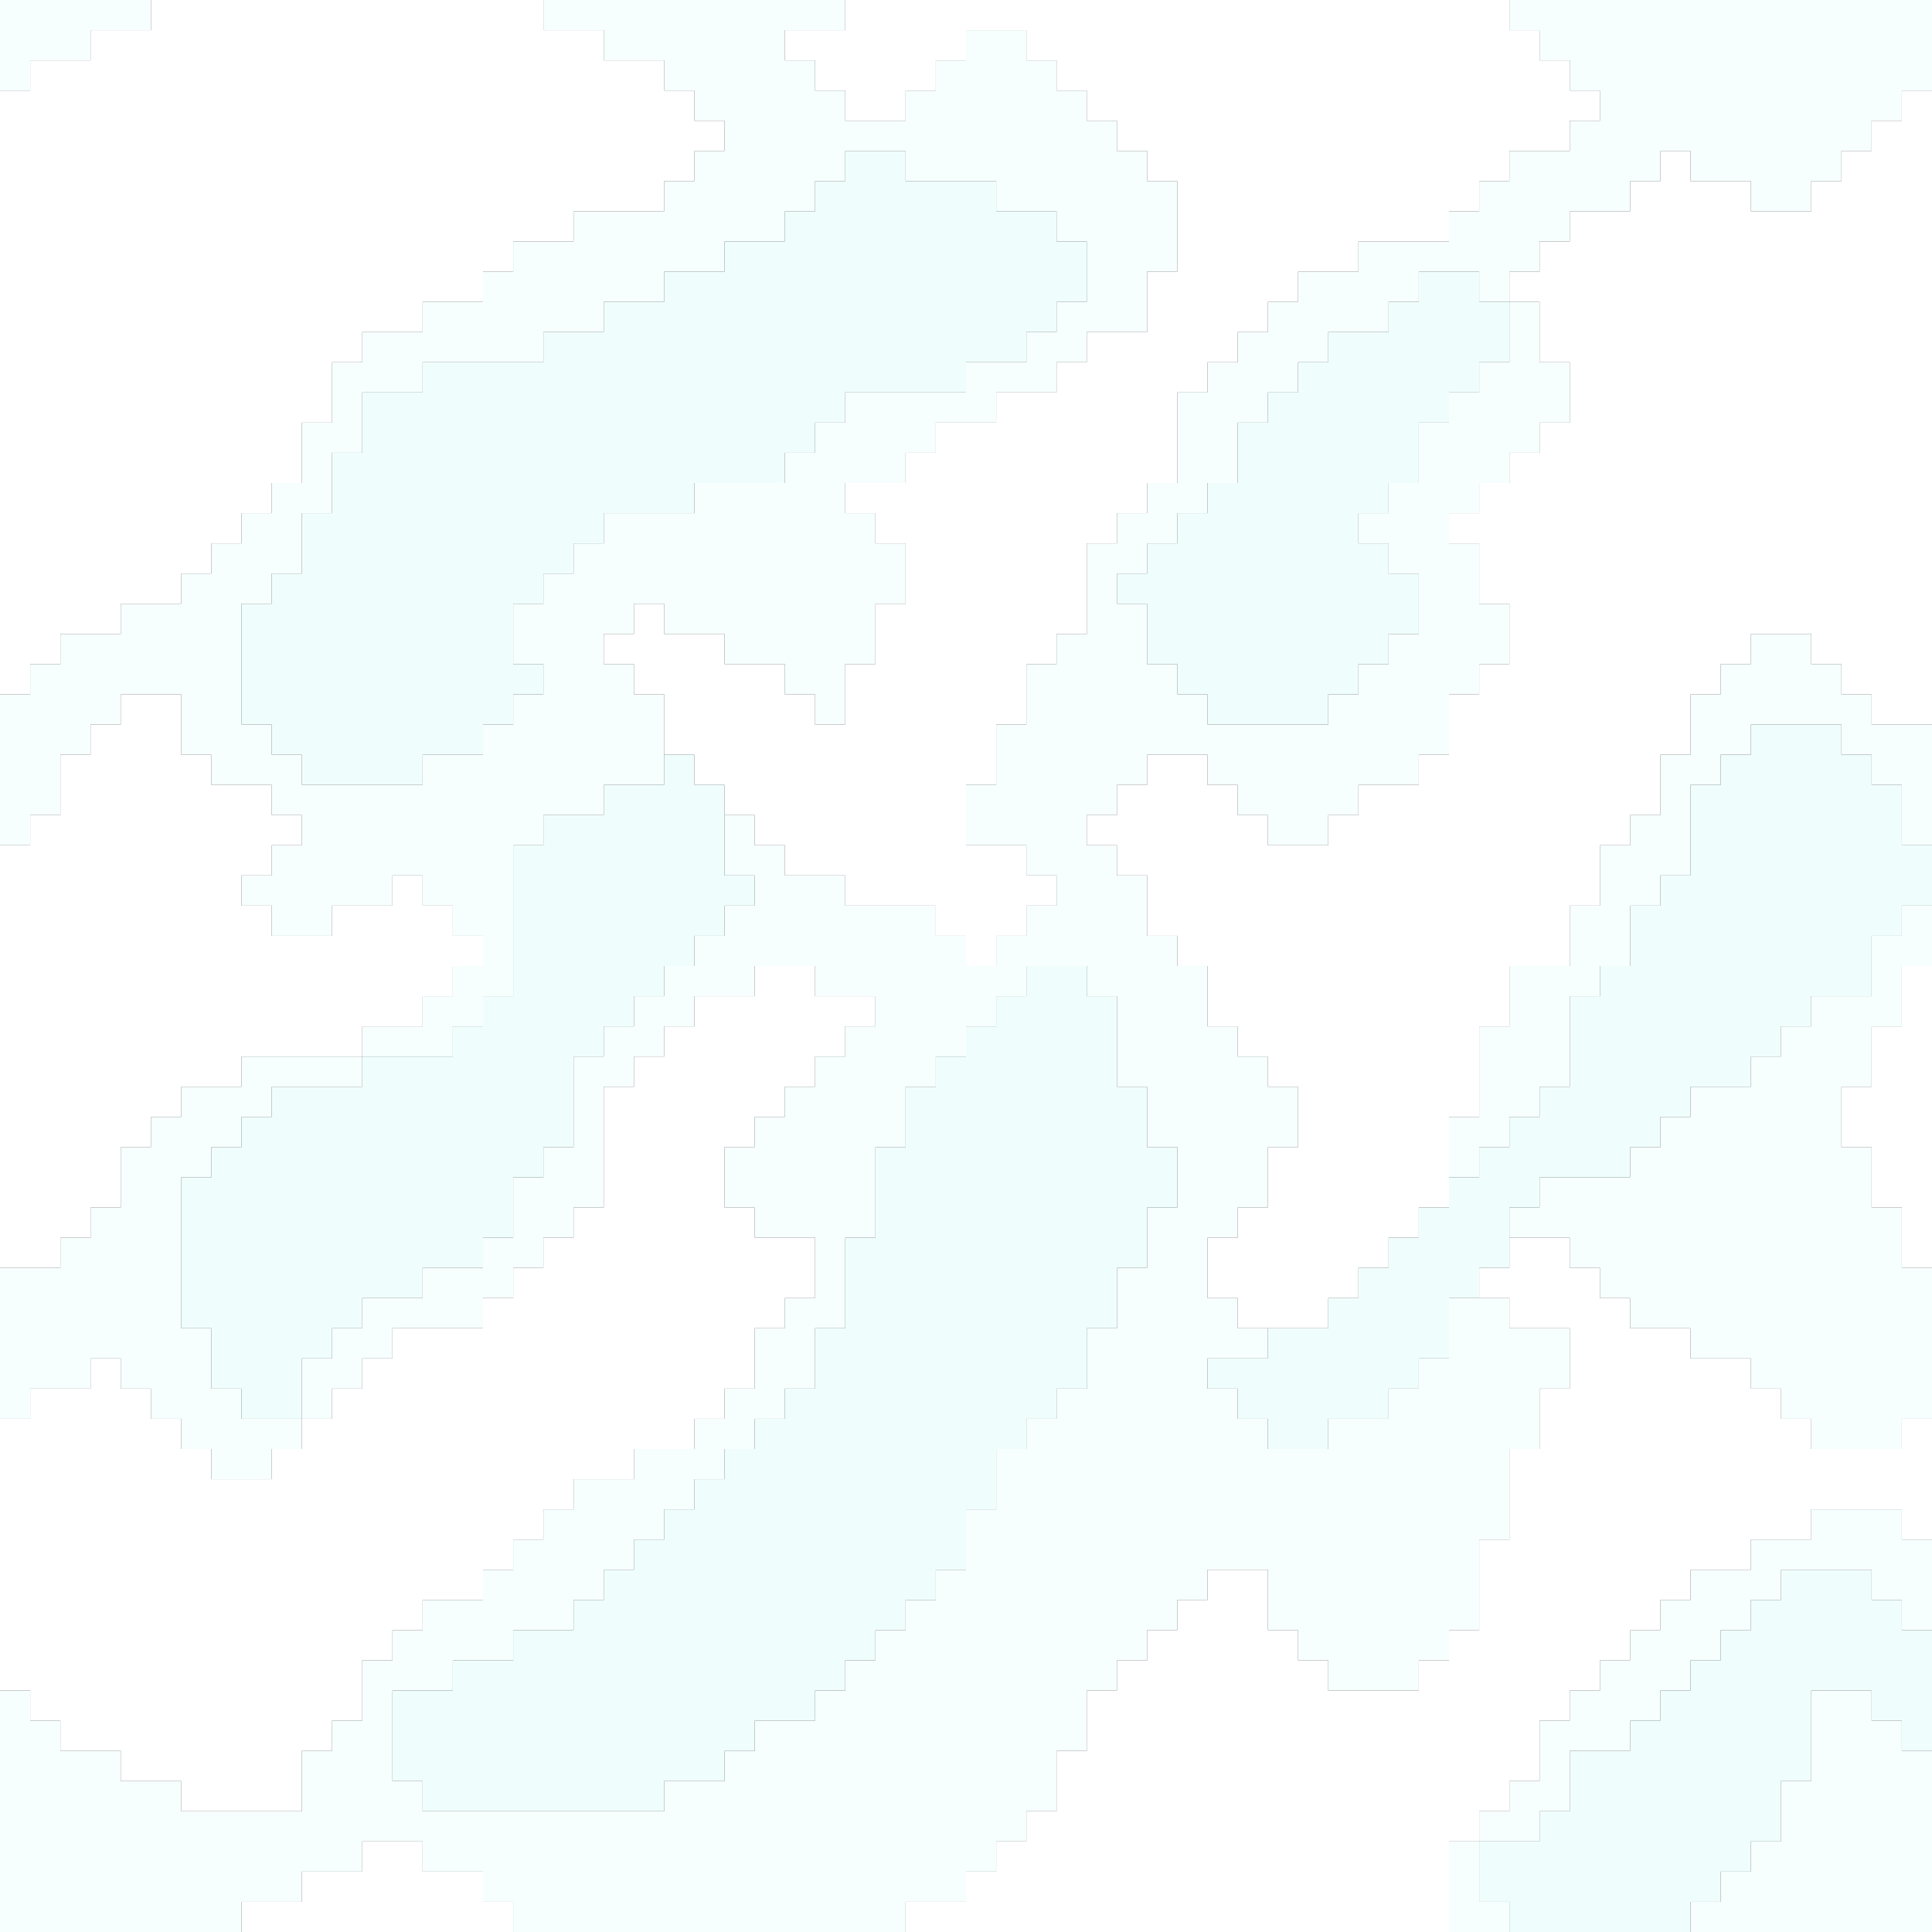 <?xml version="1.0" encoding="UTF-8" standalone="no"?>
<!DOCTYPE svg PUBLIC "-//W3C//DTD SVG 1.1//EN" 
  "http://www.w3.org/Graphics/SVG/1.1/DTD/svg11.dtd">
<svg width="64" height="64"
	 xmlns="http://www.w3.org/2000/svg" version="1.1">
 <rect width="100%" height="100%" fill="#333333" stroke="none"/>
 <path d="  M 0,3  L 1,3  L 1,2  L 3,2  L 3,1  L 5,1  L 5,0  L 0,0  Z  " style="fill:rgb(247, 254, 254); fill-opacity:1.000; stroke:none;" />
 <path d="  M 14,12  L 18,12  L 18,11  L 20,11  L 20,10  L 22,10  L 22,9  L 24,9  L 24,8  L 26,8  L 26,7  L 27,7  L 27,6  L 28,6  L 28,5  L 30,5  L 30,6  L 33,6  L 33,7  L 35,7  L 35,8  L 36,8  L 36,10  L 35,10  L 35,11  L 34,11  L 34,12  L 32,12  L 32,13  L 28,13  L 28,14  L 27,14  L 27,15  L 26,15  L 26,16  L 23,16  L 23,17  L 20,17  L 20,18  L 19,18  L 19,19  L 18,19  L 18,20  L 17,20  L 17,22  L 18,22  L 18,23  L 17,23  L 17,24  L 16,24  L 16,25  L 14,25  L 14,26  L 10,26  L 10,25  L 9,25  L 9,24  L 8,24  L 8,20  L 9,20  L 9,19  L 10,19  L 10,17  L 11,17  L 11,15  L 12,15  L 12,13  L 14,13  Z  M 11,14  L 10,14  L 10,16  L 9,16  L 9,17  L 8,17  L 8,18  L 7,18  L 7,19  L 6,19  L 6,20  L 4,20  L 4,21  L 2,21  L 2,22  L 1,22  L 1,23  L 0,23  L 0,28  L 1,28  L 1,27  L 2,27  L 2,25  L 3,25  L 3,24  L 4,24  L 4,23  L 6,23  L 6,25  L 7,25  L 7,26  L 9,26  L 9,27  L 10,27  L 10,28  L 9,28  L 9,29  L 8,29  L 8,30  L 9,30  L 9,31  L 11,31  L 11,30  L 13,30  L 13,29  L 14,29  L 14,30  L 15,30  L 15,31  L 16,31  L 16,32  L 15,32  L 15,33  L 14,33  L 14,34  L 12,34  L 12,35  L 15,35  L 15,34  L 16,34  L 16,33  L 17,33  L 17,28  L 18,28  L 18,27  L 20,27  L 20,26  L 22,26  L 22,23  L 21,23  L 21,22  L 20,22  L 20,21  L 21,21  L 21,20  L 22,20  L 22,21  L 24,21  L 24,22  L 26,22  L 26,23  L 27,23  L 27,24  L 28,24  L 28,22  L 29,22  L 29,20  L 30,20  L 30,18  L 29,18  L 29,17  L 28,17  L 28,16  L 30,16  L 30,15  L 31,15  L 31,14  L 33,14  L 33,13  L 35,13  L 35,12  L 36,12  L 36,11  L 38,11  L 38,9  L 39,9  L 39,6  L 38,6  L 38,5  L 37,5  L 37,4  L 36,4  L 36,3  L 35,3  L 35,2  L 34,2  L 34,1  L 32,1  L 32,2  L 31,2  L 31,3  L 30,3  L 30,4  L 28,4  L 28,3  L 27,3  L 27,2  L 26,2  L 26,1  L 28,1  L 28,0  L 18,0  L 18,1  L 20,1  L 20,2  L 22,2  L 22,3  L 23,3  L 23,4  L 24,4  L 24,5  L 23,5  L 23,6  L 22,6  L 22,7  L 19,7  L 19,8  L 17,8  L 17,9  L 16,9  L 16,10  L 14,10  L 14,11  L 12,11  L 12,12  L 11,12  Z  " style="fill:rgb(247, 254, 254); fill-opacity:1.000; stroke:none;" />
 <path d="  M 4,40  L 3,40  L 3,41  L 2,41  L 2,42  L 0,42  L 0,47  L 1,47  L 1,46  L 3,46  L 3,45  L 4,45  L 4,46  L 5,46  L 5,47  L 6,47  L 6,48  L 7,48  L 7,49  L 9,49  L 9,48  L 10,48  L 10,47  L 8,47  L 8,46  L 7,46  L 7,44  L 6,44  L 6,39  L 7,39  L 7,38  L 8,38  L 8,37  L 9,37  L 9,36  L 12,36  L 12,35  L 8,35  L 8,36  L 6,36  L 6,37  L 5,37  L 5,38  L 4,38  Z  " style="fill:rgb(247, 254, 254); fill-opacity:1.000; stroke:none;" />
 <path d="  M 50,6  L 49,6  L 49,7  L 48,7  L 48,8  L 45,8  L 45,9  L 43,9  L 43,10  L 42,10  L 42,11  L 41,11  L 41,12  L 40,12  L 40,13  L 39,13  L 39,16  L 38,16  L 38,17  L 37,17  L 37,18  L 36,18  L 36,21  L 35,21  L 35,22  L 34,22  L 34,24  L 33,24  L 33,26  L 32,26  L 32,28  L 34,28  L 34,29  L 35,29  L 35,30  L 34,30  L 34,31  L 33,31  L 33,32  L 32,32  L 32,31  L 31,31  L 31,30  L 28,30  L 28,29  L 26,29  L 26,28  L 25,28  L 25,27  L 24,27  L 24,29  L 25,29  L 25,30  L 24,30  L 24,31  L 23,31  L 23,32  L 22,32  L 22,33  L 21,33  L 21,34  L 20,34  L 20,35  L 19,35  L 19,38  L 18,38  L 18,39  L 17,39  L 17,41  L 16,41  L 16,42  L 14,42  L 14,43  L 12,43  L 12,44  L 11,44  L 11,45  L 10,45  L 10,47  L 11,47  L 11,46  L 12,46  L 12,45  L 13,45  L 13,44  L 16,44  L 16,43  L 17,43  L 17,42  L 18,42  L 18,41  L 19,41  L 19,40  L 20,40  L 20,36  L 21,36  L 21,35  L 22,35  L 22,34  L 23,34  L 23,33  L 25,33  L 25,32  L 27,32  L 27,33  L 29,33  L 29,34  L 28,34  L 28,35  L 27,35  L 27,36  L 26,36  L 26,37  L 25,37  L 25,38  L 24,38  L 24,40  L 25,40  L 25,41  L 27,41  L 27,43  L 26,43  L 26,44  L 25,44  L 25,46  L 24,46  L 24,47  L 23,47  L 23,48  L 21,48  L 21,49  L 19,49  L 19,50  L 18,50  L 18,51  L 17,51  L 17,52  L 16,52  L 16,53  L 14,53  L 14,54  L 13,54  L 13,55  L 12,55  L 12,57  L 11,57  L 11,58  L 10,58  L 10,60  L 6,60  L 6,59  L 4,59  L 4,58  L 2,58  L 2,57  L 1,57  L 1,56  L 0,56  L 0,64  L 8,64  L 8,63  L 10,63  L 10,62  L 12,62  L 12,61  L 14,61  L 14,62  L 16,62  L 16,63  L 17,63  L 17,64  L 30,64  L 30,63  L 32,63  L 32,62  L 33,62  L 33,61  L 34,61  L 34,60  L 35,60  L 35,58  L 36,58  L 36,56  L 37,56  L 37,55  L 38,55  L 38,54  L 39,54  L 39,53  L 40,53  L 40,52  L 42,52  L 42,54  L 43,54  L 43,55  L 44,55  L 44,56  L 47,56  L 47,55  L 48,55  L 48,54  L 49,54  L 49,51  L 50,51  L 50,48  L 51,48  L 51,46  L 52,46  L 52,44  L 50,44  L 50,43  L 48,43  L 48,45  L 47,45  L 47,46  L 46,46  L 46,47  L 44,47  L 44,48  L 42,48  L 42,47  L 41,47  L 41,46  L 40,46  L 40,45  L 42,45  L 42,44  L 41,44  L 41,43  L 40,43  L 40,41  L 41,41  L 41,40  L 42,40  L 42,38  L 43,38  L 43,36  L 42,36  L 42,35  L 41,35  L 41,34  L 40,34  L 40,32  L 39,32  L 39,31  L 38,31  L 38,29  L 37,29  L 37,28  L 36,28  L 36,27  L 37,27  L 37,26  L 38,26  L 38,25  L 40,25  L 40,26  L 41,26  L 41,27  L 42,27  L 42,28  L 44,28  L 44,27  L 45,27  L 45,26  L 47,26  L 47,25  L 48,25  L 48,23  L 49,23  L 49,22  L 50,22  L 50,20  L 49,20  L 49,18  L 48,18  L 48,17  L 49,17  L 49,16  L 50,16  L 50,15  L 51,15  L 51,14  L 52,14  L 52,12  L 51,12  L 51,10  L 50,10  L 50,9  L 51,9  L 51,8  L 52,8  L 52,7  L 54,7  L 54,6  L 55,6  L 55,5  L 56,5  L 56,6  L 58,6  L 58,7  L 60,7  L 60,6  L 61,6  L 61,5  L 62,5  L 62,4  L 63,4  L 63,3  L 64,3  L 64,0  L 50,0  L 50,1  L 51,1  L 51,2  L 52,2  L 52,3  L 53,3  L 53,4  L 52,4  L 52,5  L 50,5  Z  M 41,14  L 42,14  L 42,13  L 43,13  L 43,12  L 44,12  L 44,11  L 46,11  L 46,10  L 47,10  L 47,9  L 49,9  L 49,10  L 50,10  L 50,12  L 49,12  L 49,13  L 48,13  L 48,14  L 47,14  L 47,16  L 46,16  L 46,17  L 45,17  L 45,18  L 46,18  L 46,19  L 47,19  L 47,21  L 46,21  L 46,22  L 45,22  L 45,23  L 44,23  L 44,24  L 40,24  L 40,23  L 39,23  L 39,22  L 38,22  L 38,20  L 37,20  L 37,19  L 38,19  L 38,18  L 39,18  L 39,17  L 40,17  L 40,16  L 41,16  Z  M 38,42  L 37,42  L 37,44  L 36,44  L 36,46  L 35,46  L 35,47  L 34,47  L 34,48  L 33,48  L 33,50  L 32,50  L 32,52  L 31,52  L 31,53  L 30,53  L 30,54  L 29,54  L 29,55  L 28,55  L 28,56  L 27,56  L 27,57  L 25,57  L 25,58  L 24,58  L 24,59  L 22,59  L 22,60  L 14,60  L 14,59  L 13,59  L 13,56  L 15,56  L 15,55  L 17,55  L 17,54  L 19,54  L 19,53  L 20,53  L 20,52  L 21,52  L 21,51  L 22,51  L 22,50  L 23,50  L 23,49  L 24,49  L 24,48  L 25,48  L 25,47  L 26,47  L 26,46  L 27,46  L 27,44  L 28,44  L 28,41  L 29,41  L 29,38  L 30,38  L 30,36  L 31,36  L 31,35  L 32,35  L 32,34  L 33,34  L 33,33  L 34,33  L 34,32  L 36,32  L 36,33  L 37,33  L 37,36  L 38,36  L 38,38  L 39,38  L 39,40  L 38,40  Z  " style="fill:rgb(247, 254, 254); fill-opacity:1.000; stroke:none;" />
 <path d="  M 54,30  L 55,30  L 55,29  L 56,29  L 56,26  L 57,26  L 57,25  L 58,25  L 58,24  L 61,24  L 61,25  L 62,25  L 62,26  L 63,26  L 63,28  L 64,28  L 64,24  L 62,24  L 62,23  L 61,23  L 61,22  L 60,22  L 60,21  L 58,21  L 58,22  L 57,22  L 57,23  L 56,23  L 56,25  L 55,25  L 55,27  L 54,27  L 54,28  L 53,28  L 53,30  L 52,30  L 52,32  L 50,32  L 50,34  L 49,34  L 49,37  L 48,37  L 48,39  L 49,39  L 49,38  L 50,38  L 50,37  L 51,37  L 51,36  L 52,36  L 52,33  L 53,33  L 53,32  L 54,32  Z  " style="fill:rgb(247, 254, 254); fill-opacity:1.000; stroke:none;" />
 <path d="  M 48,64  L 50,64  L 50,63  L 49,63  L 49,61  L 48,61  Z  " style="fill:rgb(247, 254, 254); fill-opacity:1.000; stroke:none;" />
 <path d="  M 51,59  L 50,59  L 50,60  L 49,60  L 49,61  L 51,61  L 51,60  L 52,60  L 52,58  L 54,58  L 54,57  L 55,57  L 55,56  L 56,56  L 56,55  L 57,55  L 57,54  L 58,54  L 58,53  L 59,53  L 59,52  L 62,52  L 62,53  L 63,53  L 63,54  L 64,54  L 64,51  L 63,51  L 63,50  L 60,50  L 60,51  L 58,51  L 58,52  L 56,52  L 56,53  L 55,53  L 55,54  L 54,54  L 54,55  L 53,55  L 53,56  L 52,56  L 52,57  L 51,57  Z  " style="fill:rgb(247, 254, 254); fill-opacity:1.000; stroke:none;" />
 <path d="  M 59,47  L 60,47  L 60,48  L 63,48  L 63,47  L 64,47  L 64,42  L 63,42  L 63,40  L 62,40  L 62,38  L 61,38  L 61,36  L 62,36  L 62,34  L 63,34  L 63,32  L 64,32  L 64,30  L 63,30  L 63,31  L 62,31  L 62,33  L 60,33  L 60,34  L 59,34  L 59,35  L 58,35  L 58,36  L 56,36  L 56,37  L 55,37  L 55,38  L 54,38  L 54,39  L 51,39  L 51,40  L 50,40  L 50,41  L 52,41  L 52,42  L 53,42  L 53,43  L 54,43  L 54,44  L 56,44  L 56,45  L 58,45  L 58,46  L 59,46  Z  " style="fill:rgb(247, 254, 254); fill-opacity:1.000; stroke:none;" />
 <path d="  M 63,58  L 63,57  L 62,57  L 62,56  L 60,56  L 60,59  L 59,59  L 59,61  L 58,61  L 58,62  L 57,62  L 57,63  L 56,63  L 56,64  L 64,64  L 64,58  Z  " style="fill:rgb(247, 254, 254); fill-opacity:1.000; stroke:none;" />
 <path d="  M 0,23  L 1,23  L 1,22  L 2,22  L 2,21  L 4,21  L 4,20  L 6,20  L 6,19  L 7,19  L 7,18  L 8,18  L 8,17  L 9,17  L 9,16  L 10,16  L 10,14  L 11,14  L 11,12  L 12,12  L 12,11  L 14,11  L 14,10  L 16,10  L 16,9  L 17,9  L 17,8  L 19,8  L 19,7  L 22,7  L 22,6  L 23,6  L 23,5  L 24,5  L 24,4  L 23,4  L 23,3  L 22,3  L 22,2  L 20,2  L 20,1  L 18,1  L 18,0  L 5,0  L 5,1  L 3,1  L 3,2  L 1,2  L 1,3  L 0,3  Z  " style="fill:rgb(255, 255, 255); fill-opacity:1.000; stroke:none;" />
 <path d="  M 2,27  L 1,27  L 1,28  L 0,28  L 0,42  L 2,42  L 2,41  L 3,41  L 3,40  L 4,40  L 4,38  L 5,38  L 5,37  L 6,37  L 6,36  L 8,36  L 8,35  L 12,35  L 12,34  L 14,34  L 14,33  L 15,33  L 15,32  L 16,32  L 16,31  L 15,31  L 15,30  L 14,30  L 14,29  L 13,29  L 13,30  L 11,30  L 11,31  L 9,31  L 9,30  L 8,30  L 8,29  L 9,29  L 9,28  L 10,28  L 10,27  L 9,27  L 9,26  L 7,26  L 7,25  L 6,25  L 6,23  L 4,23  L 4,24  L 3,24  L 3,25  L 2,25  Z  " style="fill:rgb(255, 255, 255); fill-opacity:1.000; stroke:none;" />
 <path d="  M 0,56  L 1,56  L 1,57  L 2,57  L 2,58  L 4,58  L 4,59  L 6,59  L 6,60  L 10,60  L 10,58  L 11,58  L 11,57  L 12,57  L 12,55  L 13,55  L 13,54  L 14,54  L 14,53  L 16,53  L 16,52  L 17,52  L 17,51  L 18,51  L 18,50  L 19,50  L 19,49  L 21,49  L 21,48  L 23,48  L 23,47  L 24,47  L 24,46  L 25,46  L 25,44  L 26,44  L 26,43  L 27,43  L 27,41  L 25,41  L 25,40  L 24,40  L 24,38  L 25,38  L 25,37  L 26,37  L 26,36  L 27,36  L 27,35  L 28,35  L 28,34  L 29,34  L 29,33  L 27,33  L 27,32  L 25,32  L 25,33  L 23,33  L 23,34  L 22,34  L 22,35  L 21,35  L 21,36  L 20,36  L 20,40  L 19,40  L 19,41  L 18,41  L 18,42  L 17,42  L 17,43  L 16,43  L 16,44  L 13,44  L 13,45  L 12,45  L 12,46  L 11,46  L 11,47  L 10,47  L 10,48  L 9,48  L 9,49  L 7,49  L 7,48  L 6,48  L 6,47  L 5,47  L 5,46  L 4,46  L 4,45  L 3,45  L 3,46  L 1,46  L 1,47  L 0,47  Z  " style="fill:rgb(255, 255, 255); fill-opacity:1.000; stroke:none;" />
 <path d="  M 17,64  L 17,63  L 16,63  L 16,62  L 14,62  L 14,61  L 12,61  L 12,62  L 10,62  L 10,63  L 8,63  L 8,64  Z  " style="fill:rgb(255, 255, 255); fill-opacity:1.000; stroke:none;" />
 <path d="  M 26,2  L 27,2  L 27,3  L 28,3  L 28,4  L 30,4  L 30,3  L 31,3  L 31,2  L 32,2  L 32,1  L 34,1  L 34,2  L 35,2  L 35,3  L 36,3  L 36,4  L 37,4  L 37,5  L 38,5  L 38,6  L 39,6  L 39,9  L 38,9  L 38,11  L 36,11  L 36,12  L 35,12  L 35,13  L 33,13  L 33,14  L 31,14  L 31,15  L 30,15  L 30,16  L 28,16  L 28,17  L 29,17  L 29,18  L 30,18  L 30,20  L 29,20  L 29,22  L 28,22  L 28,24  L 27,24  L 27,23  L 26,23  L 26,22  L 24,22  L 24,21  L 22,21  L 22,20  L 21,20  L 21,21  L 20,21  L 20,22  L 21,22  L 21,23  L 22,23  L 22,25  L 23,25  L 23,26  L 24,26  L 24,27  L 25,27  L 25,28  L 26,28  L 26,29  L 28,29  L 28,30  L 31,30  L 31,31  L 32,31  L 32,32  L 33,32  L 33,31  L 34,31  L 34,30  L 35,30  L 35,29  L 34,29  L 34,28  L 32,28  L 32,26  L 33,26  L 33,24  L 34,24  L 34,22  L 35,22  L 35,21  L 36,21  L 36,18  L 37,18  L 37,17  L 38,17  L 38,16  L 39,16  L 39,13  L 40,13  L 40,12  L 41,12  L 41,11  L 42,11  L 42,10  L 43,10  L 43,9  L 45,9  L 45,8  L 48,8  L 48,7  L 49,7  L 49,6  L 50,6  L 50,5  L 52,5  L 52,4  L 53,4  L 53,3  L 52,3  L 52,2  L 51,2  L 51,1  L 50,1  L 50,0  L 28,0  L 28,1  L 26,1  Z  " style="fill:rgb(255, 255, 255); fill-opacity:1.000; stroke:none;" />
 <path d="  M 32,63  L 30,63  L 30,64  L 48,64  L 48,61  L 49,61  L 49,60  L 50,60  L 50,59  L 51,59  L 51,57  L 52,57  L 52,56  L 53,56  L 53,55  L 54,55  L 54,54  L 55,54  L 55,53  L 56,53  L 56,52  L 58,52  L 58,51  L 60,51  L 60,50  L 63,50  L 63,51  L 64,51  L 64,47  L 63,47  L 63,48  L 60,48  L 60,47  L 59,47  L 59,46  L 58,46  L 58,45  L 56,45  L 56,44  L 54,44  L 54,43  L 53,43  L 53,42  L 52,42  L 52,41  L 50,41  L 50,42  L 49,42  L 49,43  L 50,43  L 50,44  L 52,44  L 52,46  L 51,46  L 51,48  L 50,48  L 50,51  L 49,51  L 49,54  L 48,54  L 48,55  L 47,55  L 47,56  L 44,56  L 44,55  L 43,55  L 43,54  L 42,54  L 42,52  L 40,52  L 40,53  L 39,53  L 39,54  L 38,54  L 38,55  L 37,55  L 37,56  L 36,56  L 36,58  L 35,58  L 35,60  L 34,60  L 34,61  L 33,61  L 33,62  L 32,62  Z  " style="fill:rgb(255, 255, 255); fill-opacity:1.000; stroke:none;" />
 <path d="  M 38,26  L 37,26  L 37,27  L 36,27  L 36,28  L 37,28  L 37,29  L 38,29  L 38,31  L 39,31  L 39,32  L 40,32  L 40,34  L 41,34  L 41,35  L 42,35  L 42,36  L 43,36  L 43,38  L 42,38  L 42,40  L 41,40  L 41,41  L 40,41  L 40,43  L 41,43  L 41,44  L 44,44  L 44,43  L 45,43  L 45,42  L 46,42  L 46,41  L 47,41  L 47,40  L 48,40  L 48,37  L 49,37  L 49,34  L 50,34  L 50,32  L 52,32  L 52,30  L 53,30  L 53,28  L 54,28  L 54,27  L 55,27  L 55,25  L 56,25  L 56,23  L 57,23  L 57,22  L 58,22  L 58,21  L 60,21  L 60,22  L 61,22  L 61,23  L 62,23  L 62,24  L 64,24  L 64,3  L 63,3  L 63,4  L 62,4  L 62,5  L 61,5  L 61,6  L 60,6  L 60,7  L 58,7  L 58,6  L 56,6  L 56,5  L 55,5  L 55,6  L 54,6  L 54,7  L 52,7  L 52,8  L 51,8  L 51,9  L 50,9  L 50,10  L 51,10  L 51,12  L 52,12  L 52,14  L 51,14  L 51,15  L 50,15  L 50,16  L 49,16  L 49,17  L 48,17  L 48,18  L 49,18  L 49,20  L 50,20  L 50,22  L 49,22  L 49,23  L 48,23  L 48,25  L 47,25  L 47,26  L 45,26  L 45,27  L 44,27  L 44,28  L 42,28  L 42,27  L 41,27  L 41,26  L 40,26  L 40,25  L 38,25  Z  " style="fill:rgb(255, 255, 255); fill-opacity:1.000; stroke:none;" />
 <path d="  M 61,38  L 62,38  L 62,40  L 63,40  L 63,42  L 64,42  L 64,32  L 63,32  L 63,34  L 62,34  L 62,36  L 61,36  Z  " style="fill:rgb(255, 255, 255); fill-opacity:1.000; stroke:none;" />
 <path d="  M 11,44  L 12,44  L 12,43  L 14,43  L 14,42  L 16,42  L 16,41  L 17,41  L 17,39  L 18,39  L 18,38  L 19,38  L 19,35  L 20,35  L 20,34  L 21,34  L 21,33  L 22,33  L 22,32  L 23,32  L 23,31  L 24,31  L 24,30  L 25,30  L 25,29  L 24,29  L 24,26  L 23,26  L 23,25  L 22,25  L 22,26  L 20,26  L 20,27  L 18,27  L 18,28  L 17,28  L 17,33  L 16,33  L 16,34  L 15,34  L 15,35  L 12,35  L 12,36  L 9,36  L 9,37  L 8,37  L 8,38  L 7,38  L 7,39  L 6,39  L 6,44  L 7,44  L 7,46  L 8,46  L 8,47  L 10,47  L 10,45  L 11,45  Z  " style="fill:rgb(240, 253, 253); fill-opacity:1.000; stroke:none;" />
 <path d="  M 16,25  L 16,24  L 17,24  L 17,23  L 18,23  L 18,22  L 17,22  L 17,20  L 18,20  L 18,19  L 19,19  L 19,18  L 20,18  L 20,17  L 23,17  L 23,16  L 26,16  L 26,15  L 27,15  L 27,14  L 28,14  L 28,13  L 32,13  L 32,12  L 34,12  L 34,11  L 35,11  L 35,10  L 36,10  L 36,8  L 35,8  L 35,7  L 33,7  L 33,6  L 30,6  L 30,5  L 28,5  L 28,6  L 27,6  L 27,7  L 26,7  L 26,8  L 24,8  L 24,9  L 22,9  L 22,10  L 20,10  L 20,11  L 18,11  L 18,12  L 14,12  L 14,13  L 12,13  L 12,15  L 11,15  L 11,17  L 10,17  L 10,19  L 9,19  L 9,20  L 8,20  L 8,24  L 9,24  L 9,25  L 10,25  L 10,26  L 14,26  L 14,25  Z  " style="fill:rgb(240, 253, 253); fill-opacity:1.000; stroke:none;" />
 <path d="  M 38,38  L 38,36  L 37,36  L 37,33  L 36,33  L 36,32  L 34,32  L 34,33  L 33,33  L 33,34  L 32,34  L 32,35  L 31,35  L 31,36  L 30,36  L 30,38  L 29,38  L 29,41  L 28,41  L 28,44  L 27,44  L 27,46  L 26,46  L 26,47  L 25,47  L 25,48  L 24,48  L 24,49  L 23,49  L 23,50  L 22,50  L 22,51  L 21,51  L 21,52  L 20,52  L 20,53  L 19,53  L 19,54  L 17,54  L 17,55  L 15,55  L 15,56  L 13,56  L 13,59  L 14,59  L 14,60  L 22,60  L 22,59  L 24,59  L 24,58  L 25,58  L 25,57  L 27,57  L 27,56  L 28,56  L 28,55  L 29,55  L 29,54  L 30,54  L 30,53  L 31,53  L 31,52  L 32,52  L 32,50  L 33,50  L 33,48  L 34,48  L 34,47  L 35,47  L 35,46  L 36,46  L 36,44  L 37,44  L 37,42  L 38,42  L 38,40  L 39,40  L 39,38  Z  " style="fill:rgb(240, 253, 253); fill-opacity:1.000; stroke:none;" />
 <path d="  M 46,10  L 46,11  L 44,11  L 44,12  L 43,12  L 43,13  L 42,13  L 42,14  L 41,14  L 41,16  L 40,16  L 40,17  L 39,17  L 39,18  L 38,18  L 38,19  L 37,19  L 37,20  L 38,20  L 38,22  L 39,22  L 39,23  L 40,23  L 40,24  L 44,24  L 44,23  L 45,23  L 45,22  L 46,22  L 46,21  L 47,21  L 47,19  L 46,19  L 46,18  L 45,18  L 45,17  L 46,17  L 46,16  L 47,16  L 47,14  L 48,14  L 48,13  L 49,13  L 49,12  L 50,12  L 50,10  L 49,10  L 49,9  L 47,9  L 47,10  Z  " style="fill:rgb(240, 253, 253); fill-opacity:1.000; stroke:none;" />
 <path d="  M 62,31  L 63,31  L 63,30  L 64,30  L 64,28  L 63,28  L 63,26  L 62,26  L 62,25  L 61,25  L 61,24  L 58,24  L 58,25  L 57,25  L 57,26  L 56,26  L 56,29  L 55,29  L 55,30  L 54,30  L 54,32  L 53,32  L 53,33  L 52,33  L 52,36  L 51,36  L 51,37  L 50,37  L 50,38  L 49,38  L 49,39  L 48,39  L 48,40  L 47,40  L 47,41  L 46,41  L 46,42  L 45,42  L 45,43  L 44,43  L 44,44  L 42,44  L 42,45  L 40,45  L 40,46  L 41,46  L 41,47  L 42,47  L 42,48  L 44,48  L 44,47  L 46,47  L 46,46  L 47,46  L 47,45  L 48,45  L 48,43  L 49,43  L 49,42  L 50,42  L 50,40  L 51,40  L 51,39  L 54,39  L 54,38  L 55,38  L 55,37  L 56,37  L 56,36  L 58,36  L 58,35  L 59,35  L 59,34  L 60,34  L 60,33  L 62,33  Z  " style="fill:rgb(240, 253, 253); fill-opacity:1.000; stroke:none;" />
 <path d="  M 62,57  L 63,57  L 63,58  L 64,58  L 64,54  L 63,54  L 63,53  L 62,53  L 62,52  L 59,52  L 59,53  L 58,53  L 58,54  L 57,54  L 57,55  L 56,55  L 56,56  L 55,56  L 55,57  L 54,57  L 54,58  L 52,58  L 52,60  L 51,60  L 51,61  L 49,61  L 49,63  L 50,63  L 50,64  L 56,64  L 56,63  L 57,63  L 57,62  L 58,62  L 58,61  L 59,61  L 59,59  L 60,59  L 60,56  L 62,56  Z  " style="fill:rgb(240, 253, 253); fill-opacity:1.000; stroke:none;" />
</svg>
